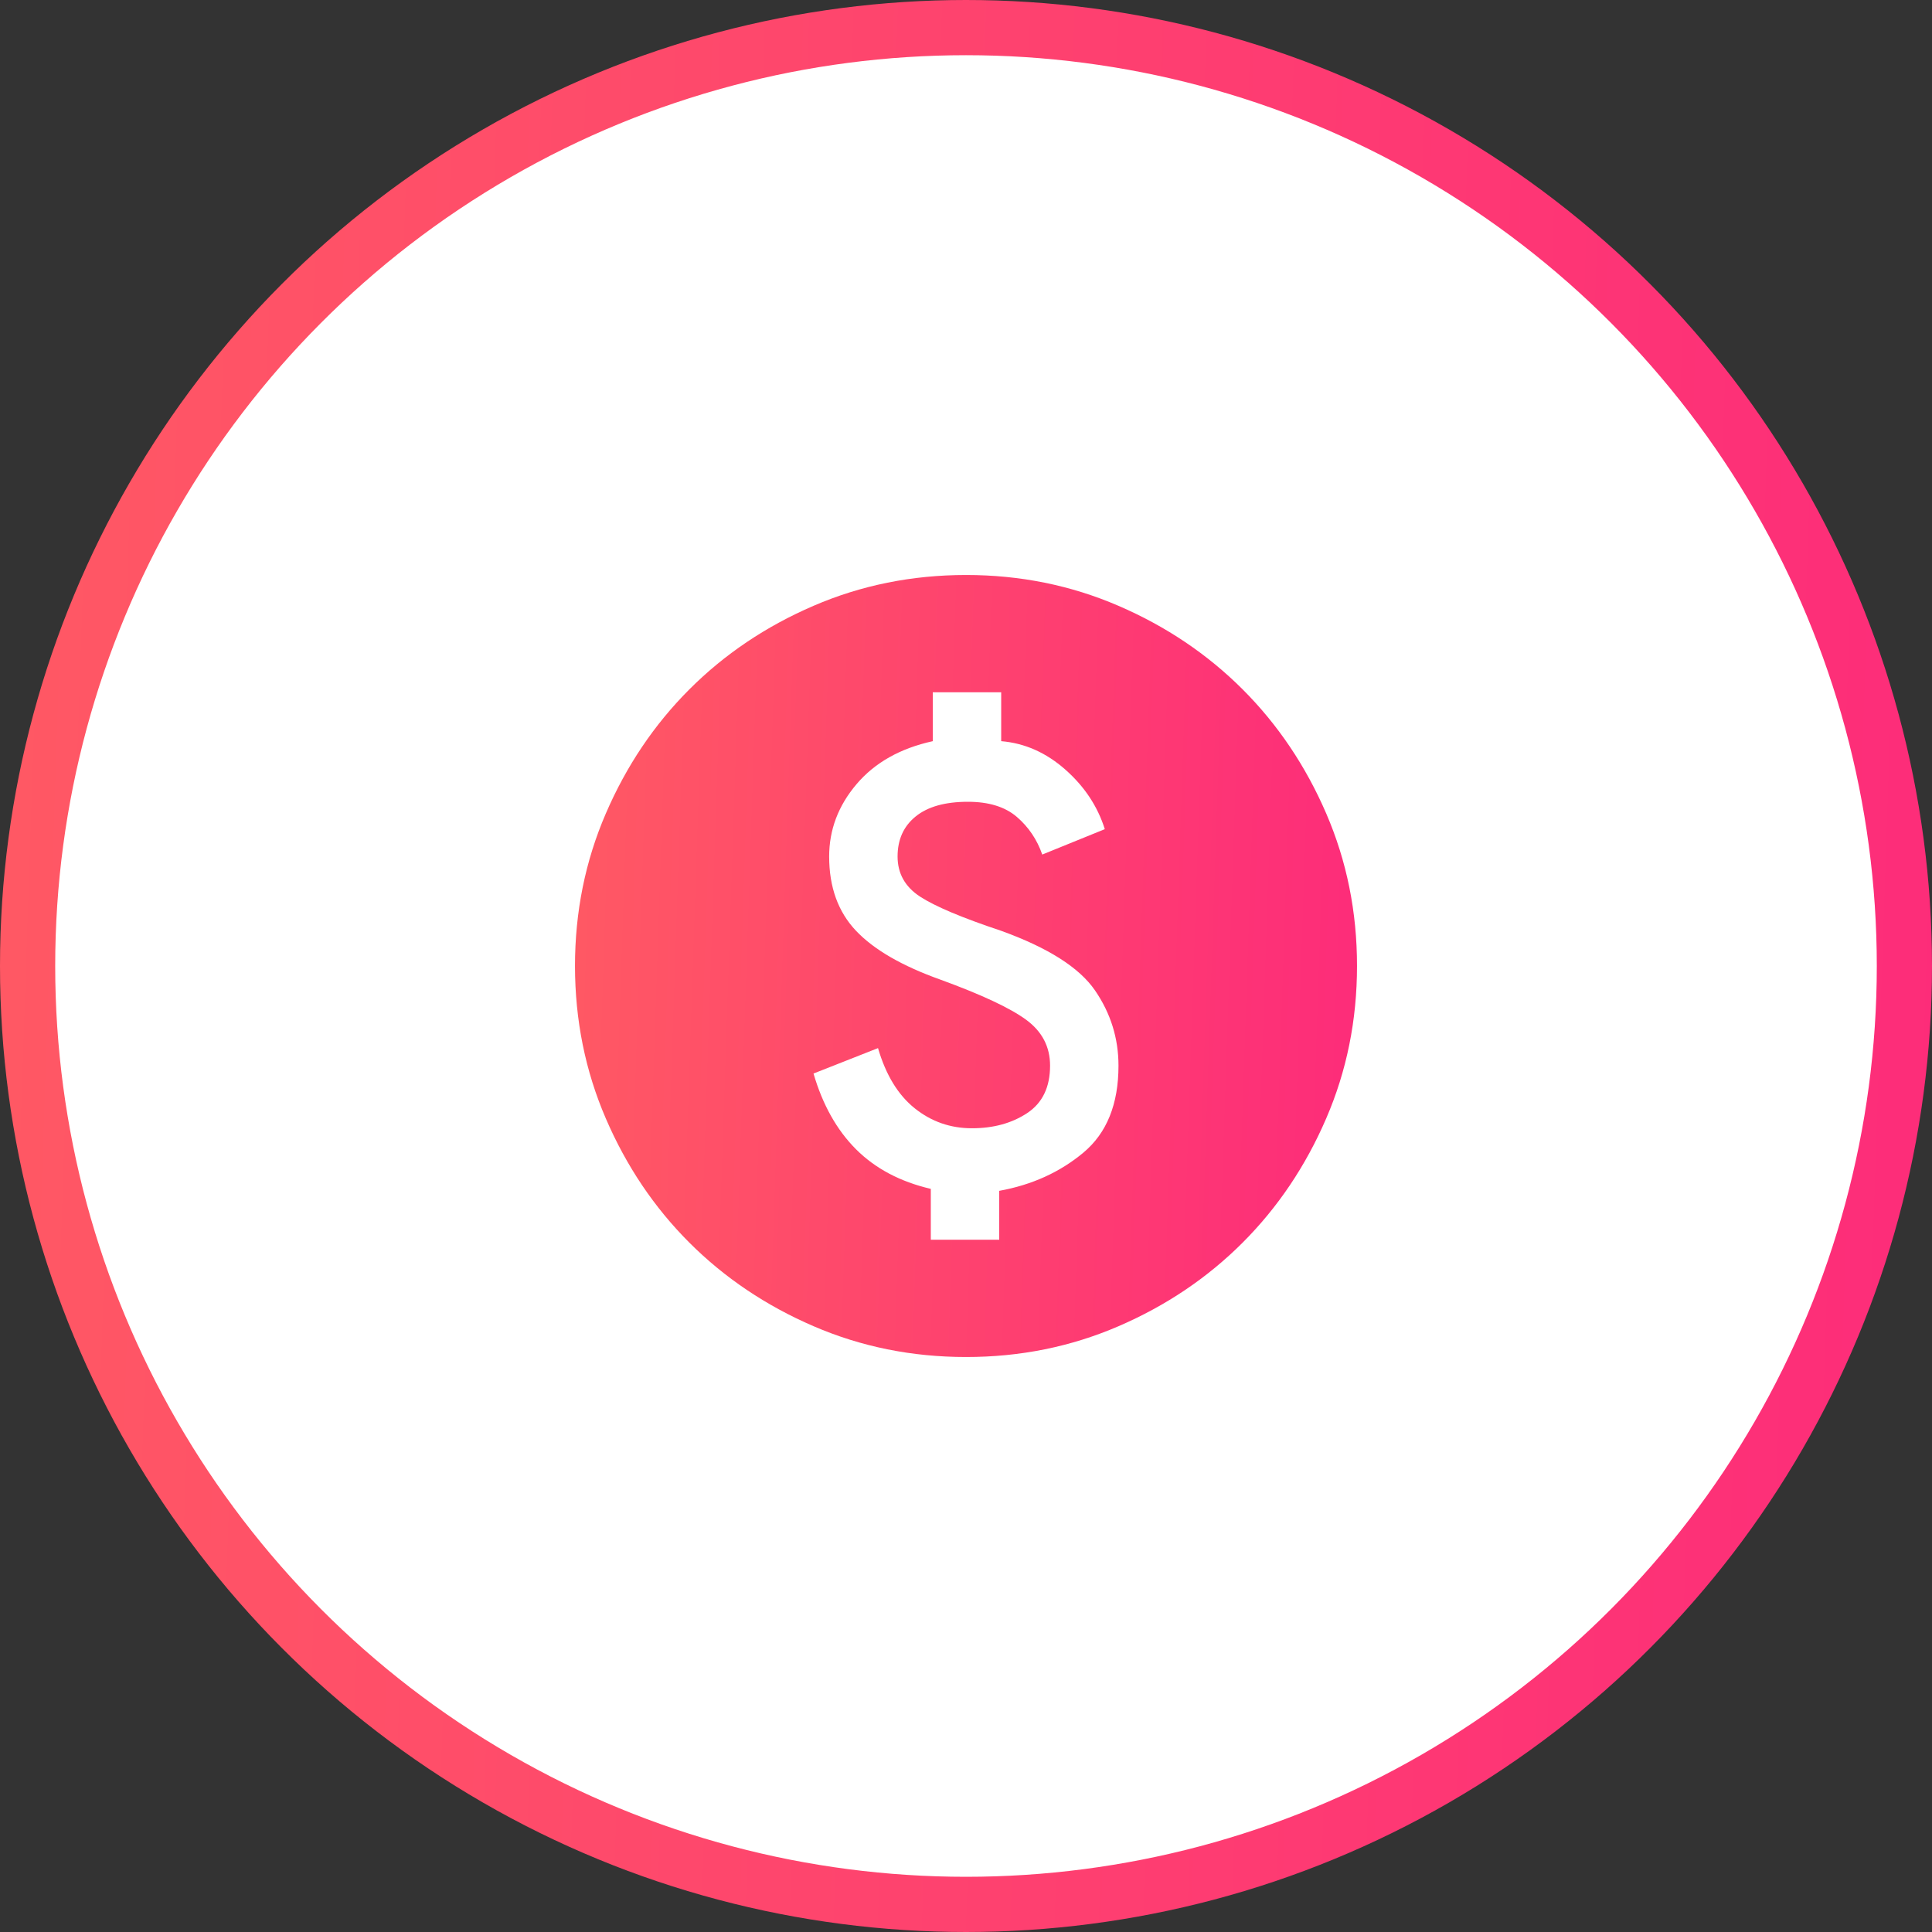<svg width="70" height="70" viewBox="0 0 70 70" fill="none" xmlns="http://www.w3.org/2000/svg">
<rect x="0" y="0" width="70" height="70" fill="#333333" stroke="none"/>
<circle cx="35" cy="35" r="34" fill="white" stroke="url(#paint0_linear_182_53)" stroke-width="2"/>
<path d="M33.725 44.917H36.204V43.146C37.385 42.933 38.4 42.473 39.25 41.765C40.1 41.056 40.525 40.006 40.525 38.612C40.525 37.621 40.242 36.712 39.675 35.886C39.108 35.059 37.975 34.339 36.275 33.725C34.858 33.253 33.879 32.84 33.335 32.486C32.792 32.131 32.521 31.647 32.521 31.033C32.521 30.419 32.739 29.936 33.177 29.581C33.614 29.227 34.245 29.05 35.071 29.05C35.826 29.05 36.417 29.233 36.842 29.598C37.267 29.964 37.574 30.419 37.763 30.962L40.029 30.042C39.769 29.215 39.292 28.495 38.596 27.881C37.899 27.267 37.126 26.925 36.275 26.854V25.083H33.796V26.854C32.615 27.114 31.694 27.633 31.033 28.413C30.372 29.192 30.042 30.065 30.042 31.033C30.042 32.143 30.367 33.04 31.016 33.725C31.666 34.41 32.687 35 34.079 35.496C35.567 36.039 36.6 36.523 37.179 36.948C37.758 37.373 38.047 37.928 38.046 38.612C38.046 39.392 37.769 39.965 37.214 40.331C36.66 40.697 35.993 40.88 35.212 40.879C34.433 40.879 33.742 40.637 33.14 40.154C32.537 39.67 32.095 38.944 31.812 37.975L29.475 38.896C29.806 40.029 30.319 40.944 31.016 41.641C31.713 42.338 32.616 42.816 33.725 43.075V44.917ZM35 49.167C33.04 49.167 31.199 48.795 29.475 48.05C27.751 47.306 26.252 46.297 24.977 45.023C23.702 43.748 22.693 42.249 21.95 40.525C21.206 38.801 20.834 36.96 20.833 35C20.833 33.04 21.205 31.199 21.95 29.475C22.694 27.751 23.703 26.252 24.977 24.977C26.252 23.702 27.751 22.693 29.475 21.95C31.199 21.206 33.04 20.834 35 20.833C36.96 20.833 38.801 21.206 40.525 21.95C42.249 22.694 43.748 23.703 45.023 24.977C46.298 26.252 47.307 27.751 48.052 29.475C48.796 31.199 49.168 33.04 49.167 35C49.167 36.96 48.795 38.801 48.05 40.525C47.306 42.249 46.297 43.748 45.023 45.023C43.748 46.298 42.249 47.308 40.525 48.052C38.801 48.796 36.96 49.168 35 49.167Z" fill="url(#paint1_linear_182_53)"/>
<defs>
<linearGradient id="paint0_linear_182_53" x1="74.224" y1="70" x2="-0.947" y2="67.479" gradientUnits="userSpaceOnUse">
<stop stop-color="#FD297B"/>
<stop offset="1" stop-color="#FF5864"/>
</linearGradient>
<linearGradient id="paint1_linear_182_53" x1="50.876" y1="49.167" x2="20.45" y2="48.146" gradientUnits="userSpaceOnUse">
<stop stop-color="#FD297B"/>
<stop offset="1" stop-color="#FF5864"/>
</linearGradient>
</defs>
</svg>
